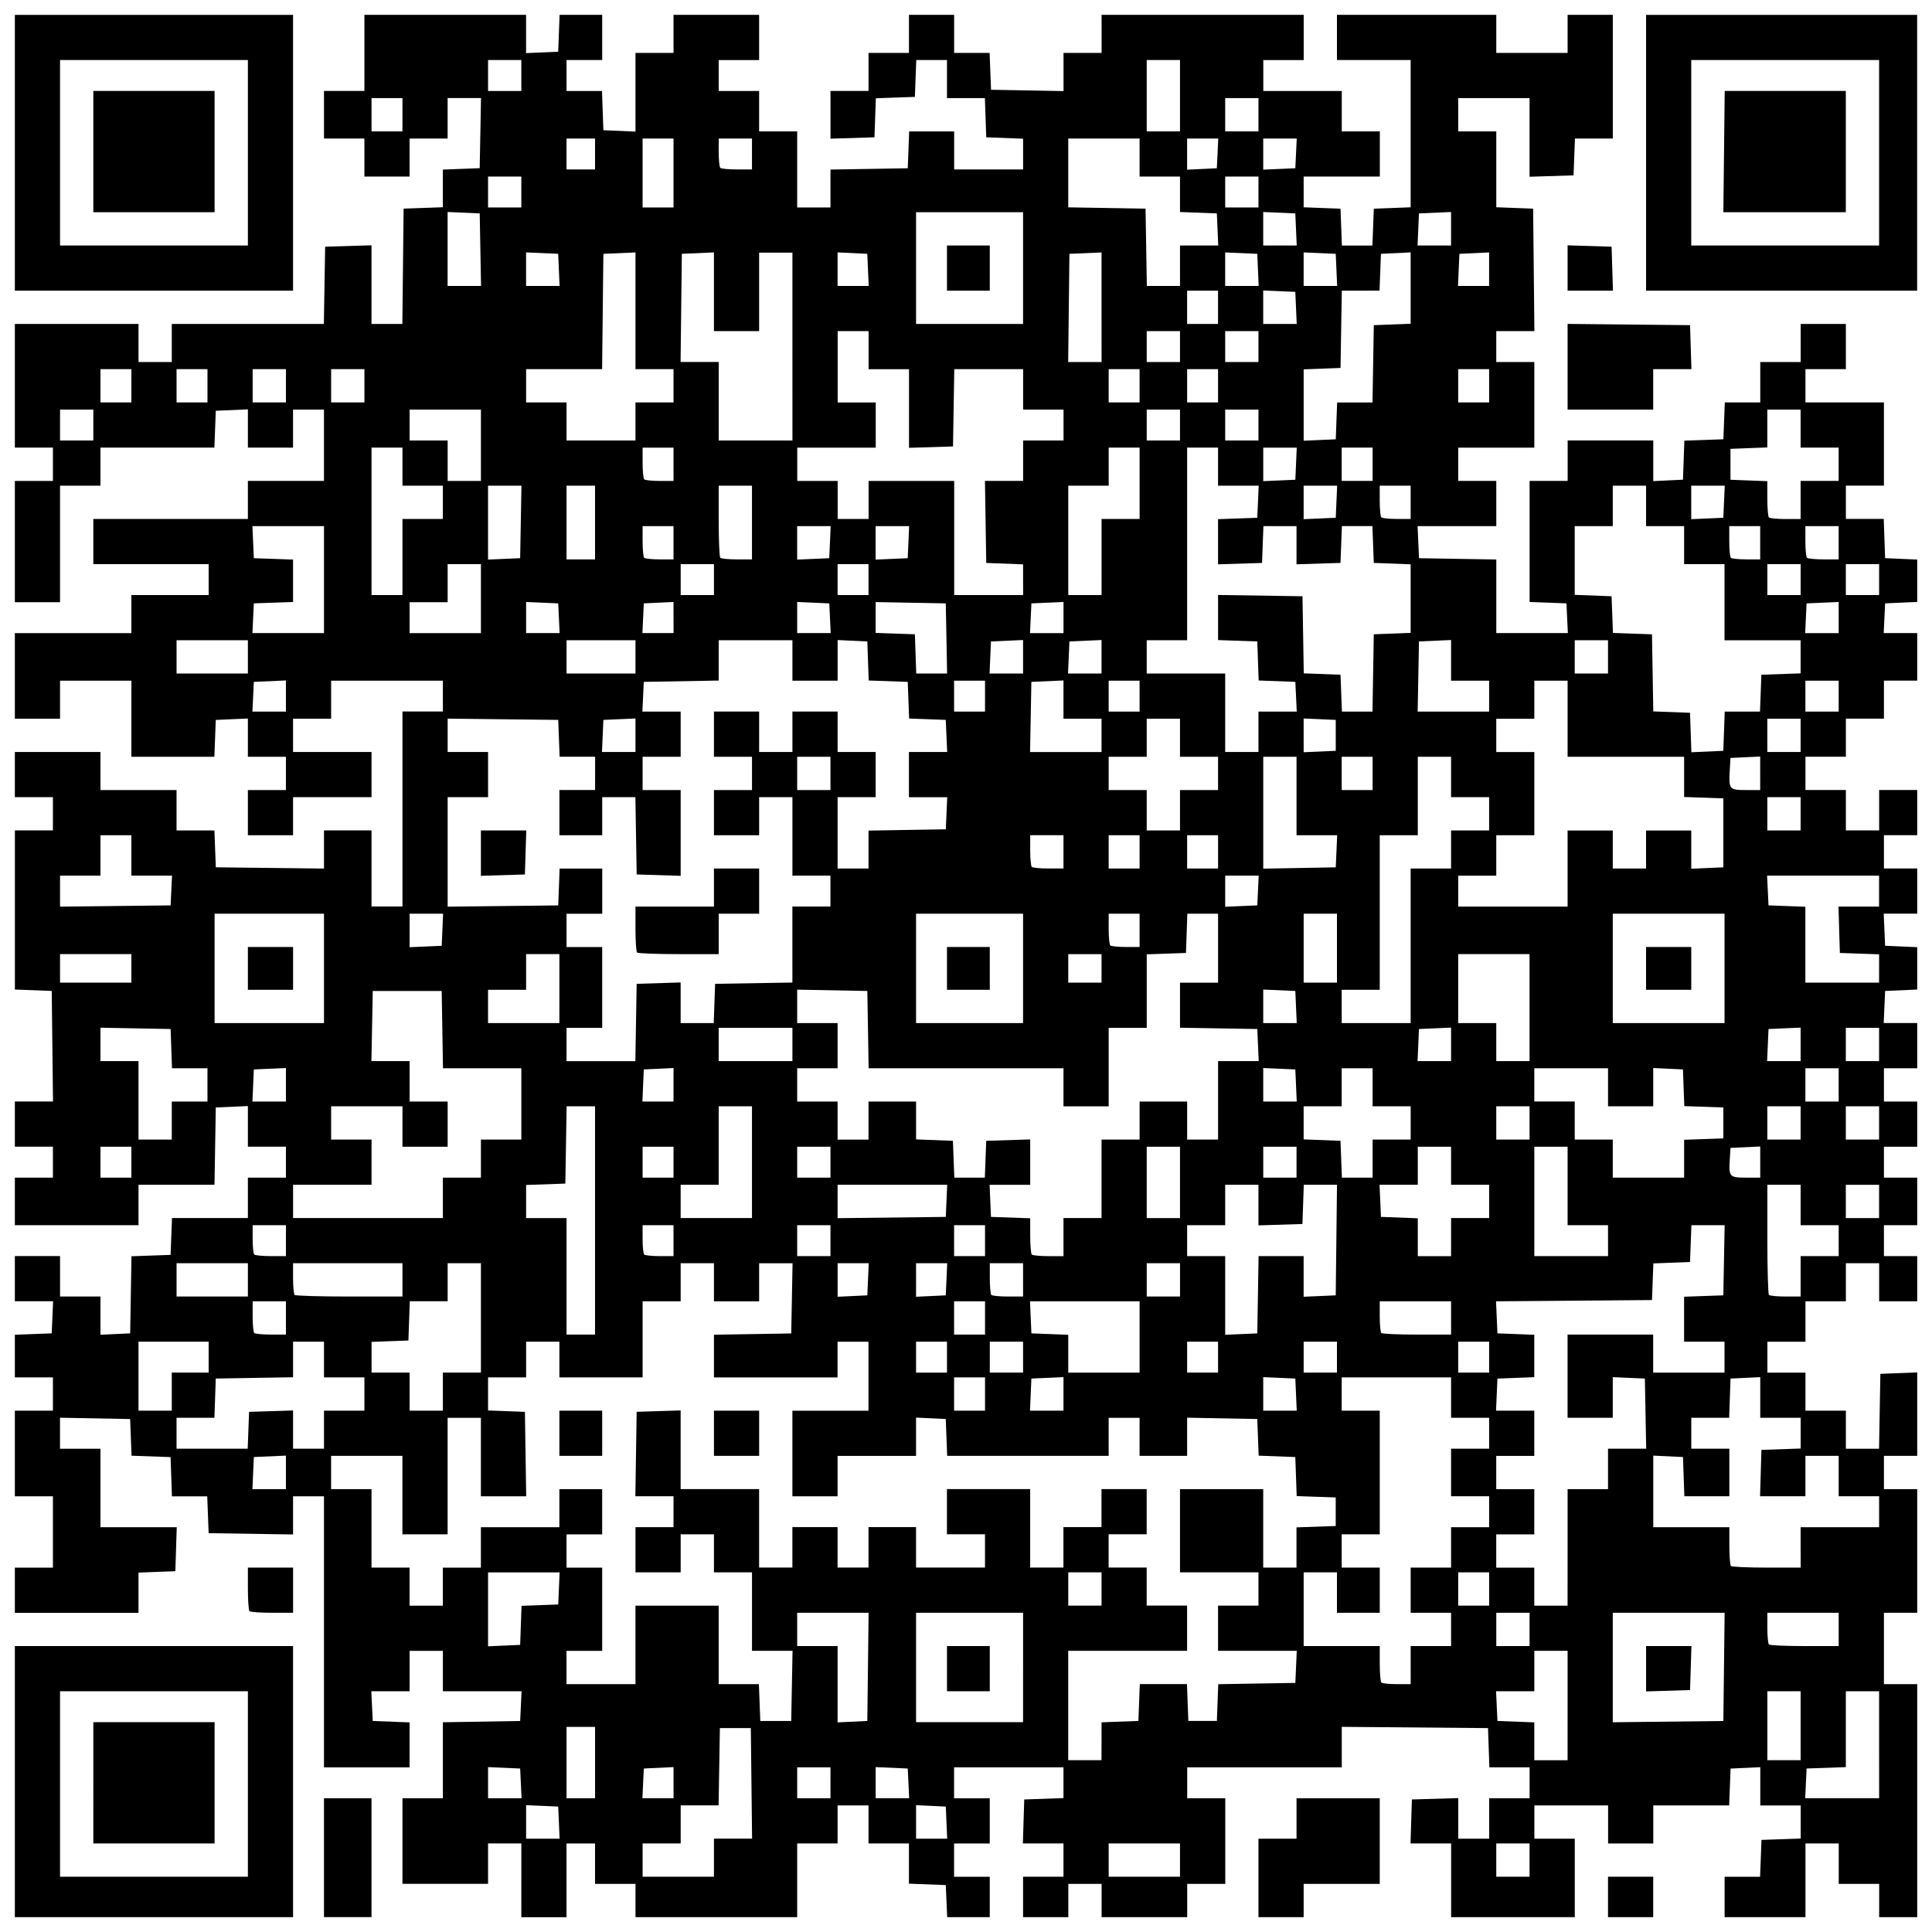 <?xml version="1.0" encoding="UTF-8" standalone="no"?>
<!-- Created with Inkscape (http://www.inkscape.org/) -->

<svg
   width="520"
   height="520"
   viewBox="0 0 137.583 137.583"
   version="1.1"
   id="svg5"
   inkscape:version="1.1 (c68e22c387, 2021-05-23)"
   sodipodi:docname="qris.svg"
   xmlns:inkscape="http://www.inkscape.org/namespaces/inkscape"
   xmlns:sodipodi="http://sodipodi.sourceforge.net/DTD/sodipodi-0.dtd"
   xmlns="http://www.w3.org/2000/svg"
   xmlns:svg="http://www.w3.org/2000/svg">
  <sodipodi:namedview
     id="namedview7"
     pagecolor="#505050"
     bordercolor="#eeeeee"
     borderopacity="1"
     inkscape:pageshadow="0"
     inkscape:pageopacity="0"
     inkscape:pagecheckerboard="0"
     inkscape:document-units="mm"
     showgrid="false"
     inkscape:zoom="0.62992818"
     inkscape:cx="-107.15507"
     inkscape:cy="260.34714"
     inkscape:window-width="1366"
     inkscape:window-height="715"
     inkscape:window-x="-8"
     inkscape:window-y="-8"
     inkscape:window-maximized="1"
     inkscape:current-layer="layer1"
     units="px"
     showguides="true"
     inkscape:guide-bbox="true"
     inkscape:snap-object-midpoints="true"
     inkscape:snap-others="true" />
  <defs
     id="defs2" />
  <g
     inkscape:label="Layer 1"
     inkscape:groupmode="layer"
     id="layer1">
    <path
       style="fill:#000000;stroke-width:0.169"
       d="m 1.058,126.873 v -9.652 H 10.964 20.87 v 9.652 9.652 H 10.964 1.058 Z m 16.595,0.169 v -6.604 H 10.964 4.276 v 6.604 6.604 H 10.964 17.653 Z m -11.007,-0.085 v -4.318 H 10.964 15.282 v 4.318 4.318 H 10.964 6.646 Z m 16.425,5.334 v -4.233 h 1.693 1.693 v 4.233 4.233 h -1.693 -1.693 z m 14.055,1.609 v -2.625 H 35.941 34.756 v 1.439 1.439 h -3.048 -3.048 v -3.048 -3.048 h 1.439 1.439 v -2.705 -2.705 l 2.752,-0.046 2.752,-0.046 0.05,-1.058 0.05,-1.058 h -2.802 -2.802 v -1.439 -1.439 h -1.185 -1.185 v 1.439 1.439 h -1.363 -1.363 l 0.05,1.058 0.05,1.058 1.312,0.05 1.312,0.05 v 1.602 1.602 h -3.048 -3.048 v -9.652 -9.652 h -1.101 -1.101 v 1.359 1.359 l -3.006,-0.046 -3.006,-0.046 -0.05,-1.312 -0.05,-1.312 h -1.256 -1.256 l -0.049,-1.397 -0.049,-1.397 -1.39,-0.049 -1.39,-0.049 -0.049,-1.306 -0.049,-1.306 -2.498,-0.047 -2.498,-0.047 v 1.105 1.105 H 5.715 7.154 v 2.794 2.794 h 2.716 2.716 l -0.049,1.566 -0.049,1.566 -1.312,0.05 -1.312,0.05 v 1.432 1.432 H 5.461 1.058 v -1.609 -1.609 h 1.355 1.355 v -2.54 -2.54 H 2.413 1.058 v -3.048 -3.048 H 2.413 3.768 V 99.272 98.086 H 2.413 1.058 v -1.517 -1.517 l 1.312,-0.05 1.312,-0.05 0.05,-1.143 0.05,-1.143 H 2.421 1.058 v -1.609 -1.609 h 1.609 1.609 v 1.439 1.439 h 1.439 1.439 v 1.363 1.363 l 1.058,-0.05 1.058,-0.05 0.046,-2.745 0.046,-2.745 1.393,-0.049 1.393,-0.049 0.05,-1.312 0.05,-1.312 h 2.702 2.702 v -1.439 -1.439 h 1.355 1.355 v -1.101 -1.101 h -1.355 -1.355 v -1.447 -1.447 l -1.143,0.05 -1.143,0.05 -0.046,2.752 -0.046,2.752 H 12.569 9.864 v 1.439 1.439 H 5.461 1.058 v -1.693 -1.693 h 1.355 1.355 v -1.101 -1.101 H 2.413 1.058 v -1.609 -1.609 h 1.358 1.358 l -0.045,-3.937 -0.045,-3.937 -1.312,-0.05 -1.312,-0.05 v -5.666 -5.666 H 2.413 3.768 V 57.954 56.769 H 2.413 1.058 v -1.609 -1.609 h 3.048 3.048 v 1.355 1.355 h 2.709 2.709 v 1.439 1.439 h 1.348 1.348 l 0.05,1.312 0.05,1.312 3.852,0.045 3.852,0.045 v -1.358 -1.358 h 1.693 1.693 v 2.709 2.709 h 1.101 1.101 v -6.943 -6.943 h 1.439 1.439 V 49.572 48.472 h -3.979 -3.979 v 1.355 1.355 h -1.355 -1.355 v 1.185 1.185 h 2.794 2.794 v 1.609 1.609 h -2.794 -2.794 v 1.355 1.355 h -1.609 -1.609 v -1.609 -1.609 h 1.355 1.355 v -1.185 -1.185 h -1.355 -1.355 v -1.362 -1.362 l -1.143,0.05 -1.143,0.05 -0.05,1.312 -0.05,1.312 H 12.312 9.356 V 51.181 48.472 H 6.816 4.276 v 1.355 1.355 H 2.667 1.058 V 48.133 45.085 H 5.207 9.356 V 43.731 42.376 h 2.752 2.752 V 41.275 40.175 H 10.753 6.646 v -1.609 -1.609 h 5.503 5.503 v -1.355 -1.355 h 2.709 2.709 v -2.54 -2.54 h -1.101 -1.101 v 1.355 1.355 H 19.262 17.653 V 30.515 29.152 l -1.143,0.05 -1.143,0.05 -0.05,1.312 -0.05,1.312 H 11.211 7.154 v 1.355 1.355 H 5.715 4.276 v 4.149 4.149 H 2.667 1.058 v -4.318 -4.318 H 2.413 3.768 V 33.063 31.877 H 2.413 1.058 v -4.403 -4.403 h 4.403 4.403 v 1.355 1.355 h 1.185 1.185 v -1.355 -1.355 h 5.414 5.414 l 0.046,-2.752 0.046,-2.752 1.651,-0.049 1.651,-0.049 v 2.8 2.8 h 1.098 1.098 l 0.045,-4.106 0.045,-4.106 1.397,-0.049 1.397,-0.049 v -1.341 -1.341 l 1.312,-0.05 1.312,-0.05 0.047,-2.498 0.047,-2.498 H 33.067 31.877 V 8.424 9.864 h -1.355 -1.355 v 1.355 1.355 H 27.559 25.95 V 11.218 9.864 H 24.511 23.072 V 8.17 6.477 h 1.439 1.439 V 3.768 1.058 h 5.757 5.757 v 1.362 1.362 l 1.143,-0.05 1.143,-0.05 0.05,-1.312 0.05,-1.312 h 1.517 1.517 V 2.667 4.276 H 41.614 40.344 v 1.101 1.101 h 1.263 1.263 l 0.049,1.397 0.049,1.397 1.143,0.05 1.143,0.05 V 6.569 3.768 h 1.355 1.355 V 2.413 1.058 h 3.048 3.048 v 1.609 1.609 h -1.439 -1.439 v 1.101 1.101 h 1.439 1.439 v 1.439 1.439 h 1.355 1.355 v 2.709 2.709 h 1.185 1.185 v -1.35 -1.35 l 2.752,-0.046 2.752,-0.046 0.05,-1.312 0.05,-1.312 h 1.602 1.602 v 1.355 1.355 h 2.455 2.455 V 10.972 9.878 l -1.312,-0.05 -1.312,-0.05 -0.049,-1.397 -0.049,-1.397 H 68.785 67.437 V 5.63 4.276 H 66.343 65.25 l -0.05,1.312 -0.049,1.312 -1.39,0.049 -1.39,0.049 -0.049,1.39 -0.049,1.39 -1.566,0.049 -1.566,0.049 V 8.177 6.477 h 1.355 1.355 V 5.122 3.768 h 1.439 1.439 V 2.413 1.058 h 1.609 1.609 V 2.413 3.768 h 1.263 1.263 l 0.05,1.312 0.05,1.312 2.582,0.047 2.582,0.047 V 5.127 3.768 h 1.355 1.355 V 2.413 1.058 h 7.197 7.197 v 1.609 1.609 h -1.439 -1.439 v 1.101 1.101 h 2.794 2.794 v 1.439 1.439 h 1.355 1.355 v 1.609 1.609 H 95.546 92.837 v 1.094 1.094 l 1.312,0.05 1.312,0.05 0.05,1.312 0.05,1.312 h 1.086 1.086 l 0.05,-1.312 0.049,-1.312 1.312,-0.05 1.312,-0.05 V 9.518 4.276 H 97.832 95.208 V 2.667 1.058 h 5.673 5.673 V 2.413 3.768 h 2.54 2.54 V 2.413 1.058 h 1.609 1.609 v 4.403 4.403 h -1.348 -1.348 l -0.05,1.312 -0.05,1.312 -1.566,0.049 -1.566,0.049 V 9.785 6.985 h -2.54 -2.54 v 1.185 1.185 h 1.355 1.355 v 2.702 2.702 l 1.312,0.05 1.312,0.05 0.045,4.36 0.045,4.36 h -1.358 -1.357 v 1.101 1.101 h 1.355 1.355 v 3.048 3.048 h -2.709 -2.709 v 1.185 1.185 h 1.355 1.355 v 1.609 1.609 h -2.802 -2.802 l 0.05,1.143 0.05,1.143 2.752,0.046 2.752,0.046 v 2.62 2.62 h 2.548 2.548 l -0.05,-1.058 -0.05,-1.058 -1.312,-0.05 -1.312,-0.05 v -4.311 -4.311 h 1.355 1.355 v -1.439 -1.439 h 3.048 3.048 v 1.447 1.447 l 1.058,-0.05 1.058,-0.05 0.049,-1.39 0.049,-1.39 1.39,-0.049 1.39,-0.049 0.05,-1.312 0.05,-1.312 h 1.263 1.263 v -1.439 -1.439 h 1.439 1.439 v -1.355 -1.355 h 1.609 1.609 v 1.609 1.609 h -1.439 -1.439 v 1.185 1.185 h 2.794 2.794 v 2.963 2.963 h -1.355 -1.355 v 1.185 1.185 h 1.348 1.348 l 0.049,1.397 0.049,1.397 1.143,0.05 1.143,0.05 v 1.509 1.509 l -1.143,0.05 -1.143,0.05 -0.05,1.058 -0.05,1.058 h 1.193 1.193 v 1.693 1.693 h -1.185 -1.185 v 1.355 1.355 h -1.355 -1.355 v 1.355 1.355 h -1.439 -1.439 v 1.185 1.185 h 1.439 1.439 v 1.439 1.439 h 1.185 1.185 v -1.439 -1.439 h 1.355 1.355 v 1.609 1.609 h -1.185 -1.185 v 1.185 1.185 h 1.185 1.185 v 1.609 1.609 h -1.193 -1.193 l 0.05,1.143 0.05,1.143 1.143,0.05 1.143,0.05 v 1.509 1.509 l -1.143,0.05 -1.143,0.05 -0.05,1.143 -0.05,1.143 h 1.193 1.193 v 1.609 1.609 h -1.185 -1.185 v 1.185 1.185 h 1.185 1.185 v 1.609 1.609 h -1.185 -1.185 v 1.101 1.101 h 1.185 1.185 v 1.693 1.693 h -1.185 -1.185 v 1.101 1.101 h 1.185 1.185 v 1.609 1.609 h -1.355 -1.355 v -1.355 -1.355 h -1.185 -1.185 v 1.355 1.355 h -1.439 -1.439 v 1.439 1.439 h -1.355 -1.355 v 1.101 1.101 h 1.355 1.355 v 1.355 1.355 h 1.439 1.439 v 1.355 1.355 h 1.181 1.181 l 0.047,-2.667 0.047,-2.667 1.312,-0.05 1.312,-0.05 v 2.97 2.97 h -1.185 -1.185 v 1.185 1.185 h 1.185 1.185 v 4.403 4.403 h -1.185 -1.185 v 2.54 2.54 h 1.185 1.185 v 8.297 8.297 h -1.355 -1.355 v -1.185 -1.185 h -1.439 -1.439 v -1.439 -1.439 h -1.185 -1.185 v 2.625 2.625 h -2.879 -2.879 v -1.439 -1.439 h 1.263 1.263 l 0.05,-1.312 0.049,-1.312 1.397,-0.049 1.397,-0.049 v -1.178 -1.178 h -1.439 -1.439 v -1.363 -1.363 l -1.058,0.05 -1.058,0.05 -0.05,1.312 -0.05,1.312 h -2.702 -2.702 v 1.355 1.355 h -1.609 -1.609 v -1.355 -1.355 h -2.625 -2.625 v 1.185 1.185 h 1.439 1.439 v 2.794 2.794 h -4.403 -4.403 v -2.625 -2.625 h -1.446 -1.446 l 0.049,-1.566 0.049,-1.566 1.651,-0.049 1.651,-0.049 v 1.445 1.445 h 1.101 1.101 v -1.439 -1.439 h 1.439 1.439 v -1.101 -1.101 h -1.432 -1.432 l -0.049,-1.397 -0.049,-1.397 -5.207,-0.045 -5.207,-0.045 v 1.442 1.442 h -5.503 -5.503 v 1.101 1.101 h 1.355 1.355 v 3.048 3.048 h -1.355 -1.355 v 1.185 1.185 h -3.048 -3.048 v -1.185 -1.185 h -1.186 -1.185 v 1.185 1.185 H 74.464 72.855 v -1.439 -1.439 h 1.439 1.439 v -1.185 -1.185 h -1.446 -1.446 l 0.049,-1.566 0.049,-1.566 1.397,-0.049 1.397,-0.049 v -1.094 -1.094 h -3.895 -3.895 v 1.101 1.101 h 1.27 1.27 v 1.609 1.609 h -1.27 -1.27 v 1.185 1.185 h 1.27 1.27 v 1.439 1.439 H 68.968 67.452 l -0.05,-1.143 -0.05,-1.143 -1.312,-0.05 -1.312,-0.05 v -1.432 -1.432 h -1.439 -1.439 v -1.355 -1.355 h -1.101 -1.101 v 1.355 1.355 h -1.439 -1.439 v 2.625 2.625 h -5.757 -5.757 v -1.185 -1.185 H 43.815 42.375 v -1.439 -1.439 H 41.359 40.343 v 2.625 2.625 h -1.609 -1.609 z m 13.716,-1.609 v -1.355 h 1.358 1.358 l -0.045,-3.937 -0.045,-3.937 H 52.366 51.265 l -0.046,2.752 -0.046,2.752 h -1.35 -1.35 v 1.355 1.355 h -1.355 -1.355 v 1.185 1.185 h 2.54 2.54 z M 84.031,132.461 v -1.185 h -2.54 -2.54 v 1.185 1.185 h 2.54 2.54 z m 24.892,0 v -1.185 h -1.185 -1.185 v 1.185 1.185 h 1.185 1.185 z m -69.122,-2.667 -0.05,-1.143 -1.143,-0.05 -1.143,-0.05 v 1.193 1.193 h 1.193 1.193 z m 27.601,0 -0.05,-1.143 -1.058,-0.05 -1.058,-0.05 v 1.193 1.193 h 1.108 1.108 z m -30.31,-2.794 -0.05,-1.058 -1.143,-0.05 -1.143,-0.05 v 1.108 1.108 h 1.193 1.193 z m 5.284,-1.482 v -2.54 h -1.016 -1.016 v 2.54 2.54 h 1.016 1.016 z m 5.588,1.431 v -1.109 l -1.058,0.05 -1.058,0.05 -0.05,1.058 -0.05,1.058 h 1.109 1.109 z m 11.176,0.008 v -1.101 h -1.185 -1.185 v 1.101 1.101 h 1.185 1.185 z m 5.554,0.042 -0.05,-1.058 -1.143,-0.05 -1.143,-0.05 v 1.108 1.108 h 1.193 1.193 z m 69.122,-2.752 v -3.81 h -1.185 -1.185 v 2.703 2.702 l -1.397,0.049 -1.397,0.049 -0.05,1.058 -0.05,1.058 h 2.633 2.633 z m -55.372,-0.247 v -1.348 l 1.312,-0.05 1.312,-0.05 0.05,-1.312 0.05,-1.312 h 1.679 1.679 l 0.05,1.312 0.049,1.312 h 1.016 1.016 l 0.049,-1.308 0.049,-1.308 2.745,-0.046 2.745,-0.046 0.05,-1.143 0.05,-1.143 H 89.543 86.741 v -1.609 -1.609 h 1.439 1.439 v -1.185 -1.185 H 86.825 84.031 v -2.963 -2.963 h 2.963 2.963 v 2.794 2.794 h 1.185 1.185 v -1.432 -1.432 l 1.397,-0.049 1.397,-0.049 v -1.016 -1.016 l -1.39,-0.049 -1.39,-0.049 -0.049,-1.39 -0.049,-1.39 -1.305,-0.049 -1.305,-0.049 -0.049,-1.305 -0.049,-1.305 -2.498,-0.047 -2.498,-0.047 v 1.359 1.359 h -1.693 -1.693 v -1.355 -1.355 h -1.101 -1.101 v 1.355 1.355 H 73.201 67.451 l -0.05,-1.312 -0.05,-1.312 -1.058,-0.05 -1.058,-0.05 v 1.363 1.363 h -2.794 -2.794 v 1.439 1.439 h -1.609 -1.609 v -3.048 -3.048 h 2.709 2.709 v -2.455 -2.455 h -1.101 -1.101 v 1.27 1.27 H 55.245 50.842 v -1.52 -1.52 l 2.752,-0.046 2.752,-0.046 0.047,-2.498 0.047,-2.498 H 55.249 54.06 v 1.355 1.355 H 52.451 50.842 V 91.313 89.958 H 49.657 48.472 v 1.355 1.355 h -1.355 -1.355 v 2.709 2.709 h -2.963 -2.963 v -1.27 -1.27 h -1.185 -1.185 v 1.27 1.27 H 36.11 34.756 v 1.178 1.178 l 1.312,0.05 1.312,0.05 0.046,3.006 0.046,3.006 h -1.613 -1.613 v -2.794 -2.794 h -1.185 -1.185 v 4.149 4.149 h -1.609 -1.609 v -2.794 -2.794 h -2.54 -2.54 v 1.185 1.185 h 1.439 1.439 v 2.794 2.794 h 1.355 1.355 v 1.355 1.355 h 1.185 1.185 v -1.354 -1.355 h 1.355 1.355 v -1.439 -1.439 h 2.794 2.794 v -1.355 -1.355 h 1.524 1.524 v 1.609 1.609 H 41.613 40.343 v 1.185 1.185 h 1.27 1.27 v 2.963 2.963 H 41.613 40.343 v 1.185 1.185 h 2.455 2.455 v -2.794 -2.794 h 2.963 2.963 v 2.794 2.794 h 1.432 1.432 l 0.05,1.312 0.05,1.312 h 1.101 1.101 l 0.047,-2.498 0.047,-2.498 H 54.995 53.552 v -2.794 -2.794 h -1.355 -1.355 v -1.355 -1.355 h -1.185 -1.185 v 1.355 1.355 h -1.609 -1.609 v -1.609 -1.609 h 1.355 1.355 v -1.101 -1.101 h -1.359 -1.359 l 0.046,-3.006 0.046,-3.006 1.566,-0.049 1.566,-0.049 v 2.8 2.8 h 2.794 2.794 v 2.794 2.794 h 1.185 1.185 v -1.439 -1.439 h 1.609 1.609 v 1.439 1.439 h 1.101 1.101 v -1.439 -1.439 h 1.693 1.693 v 1.439 1.439 h 2.455 2.455 v -1.185 -1.185 h -1.355 -1.355 v -1.609 -1.609 h 2.963 2.963 v 2.794 2.794 h 1.185 1.185 v -1.439 -1.439 h 1.355 1.355 v -1.355 -1.355 h 1.609 1.609 v 1.609 1.609 h -1.355 -1.355 v 1.185 1.185 h 1.355 1.355 v 1.355 1.355 h 1.439 1.439 v 1.609 1.609 h -4.233 -4.233 v 3.895 3.895 h 1.185 1.185 z M 39.836,102.066 v -1.609 h 1.524 1.524 v 1.609 1.609 h -1.524 -1.524 z m 11.007,0 v -1.609 h 1.609 1.609 v 1.609 1.609 h -1.609 -1.609 z m 60.79,19.389 v -3.895 h -1.185 -1.185 v 1.439 1.439 h -1.363 -1.363 l 0.05,1.058 0.05,1.058 1.312,0.05 1.312,0.05 v 1.348 1.348 h 1.185 1.185 z m 16.595,1.439 v -2.455 h -1.185 -1.185 v 2.455 2.455 h 1.185 1.185 z m -66.418,-4.191 0.045,-3.852 h -2.543 -2.543 v 1.185 1.185 h 1.439 1.439 v 2.717 2.717 l 1.058,-0.05 1.058,-0.05 z m 11.046,0.042 v -3.895 H 69.045 65.235 v 3.895 3.895 h 3.81 3.81 z m -5.419,0.085 v -1.609 h 1.524 1.524 v 1.609 1.609 H 68.961 67.437 Z m 55.333,-0.127 0.045,-3.852 h -3.983 -3.982 v 3.898 3.898 l 3.937,-0.045 3.937,-0.045 z m -5.549,0.133 v -1.615 h 1.615 1.615 l -0.049,1.566 -0.049,1.566 -1.566,0.049 -1.566,0.049 z m -16.764,-0.26 v -1.355 h 1.439 1.439 v -1.185 -1.185 h -1.439 -1.439 v -1.609 -1.609 h 1.439 1.439 v -1.439 -1.439 h 1.355 1.355 v -1.101 -1.101 h -1.355 -1.355 v -1.693 -1.693 h 1.355 1.355 v -1.101 -1.101 h -1.355 -1.355 V 99.526 98.086 H 99.441 95.546 v 1.185 1.185 h 1.355 1.355 v 4.403 4.403 H 96.901 95.546 v 1.185 1.185 h 1.355 1.355 v 1.609 1.609 h -1.524 -1.524 v -1.439 -1.439 h -1.185 -1.185 v 2.625 2.625 h 2.709 2.709 v 1.242 c 0,0.683 0.051,1.293 0.113,1.355 0.062,0.062 0.557,0.113 1.101,0.113 h 0.988 z m -63.366,-2.829 0.049,-1.39 1.306,-0.049 1.306,-0.049 0.05,-1.143 0.05,-1.143 H 37.303 34.756 v 2.632 2.632 l 1.143,-0.05 1.143,-0.05 z m 71.833,0.289 v -1.185 h -1.185 -1.185 v 1.185 1.185 h 1.185 1.185 z m 22.013,0 v -1.185 h -2.54 -2.54 v 1.072 c 0,0.59 0.051,1.123 0.113,1.185 0.062,0.062 1.205,0.113 2.54,0.113 h 2.427 z m -52.493,-2.879 v -1.185 h -1.185 -1.185 v 1.185 1.185 h 1.185 1.185 z m 27.601,0 v -1.185 h -1.101 -1.101 v 1.185 1.185 h 1.101 1.101 z m 5.588,-2.963 v -4.149 h 1.439 1.439 v -1.439 -1.439 h 1.359 1.359 l -0.047,-2.498 -0.047,-2.498 -1.143,-0.05 -1.143,-0.05 v 1.447 1.447 h -1.609 -1.609 v -2.963 -2.963 h 3.048 3.048 v 1.355 1.355 h 2.54 2.54 v -1.101 -1.101 h -1.439 -1.439 v -1.602 -1.602 l 1.397,-0.049 1.397,-0.049 0.047,-2.498 0.047,-2.498 h -1.183 -1.183 l -0.05,1.312 -0.05,1.312 -1.305,0.049 -1.305,0.049 -0.049,1.305 -0.049,1.305 -5.553,0.045 -5.553,0.045 0.05,1.141 0.05,1.141 1.312,0.05 1.312,0.05 v 1.51 1.51 l -1.312,0.05 -1.312,0.05 -0.05,1.143 -0.05,1.143 h 1.362 1.362 v 1.609 1.609 h -1.355 -1.355 v 1.185 1.185 h 1.355 1.355 v 1.609 1.609 h -1.355 -1.355 v 1.185 1.185 h 1.355 1.355 v 1.355 1.355 h 1.185 1.185 z m 16.595,0 v -1.439 h 2.794 2.794 v -1.101 -1.101 h -1.439 -1.439 v -1.439 -1.439 h -1.185 -1.185 v 1.439 1.439 h -1.615 -1.615 l 0.049,-1.651 0.049,-1.651 1.397,-0.049 1.397,-0.049 v -1.094 -1.094 h -1.439 -1.439 v -1.447 -1.447 l -1.058,0.05 -1.058,0.05 -0.049,1.397 -0.049,1.397 h -1.348 -1.348 v 1.101 1.101 h 1.355 1.355 v 1.693 1.693 h -1.602 -1.602 l -0.049,-1.397 -0.049,-1.397 -1.058,-0.05 -1.058,-0.05 v 2.548 2.548 h 2.709 2.709 v 1.326 c 0,0.73 0.051,1.377 0.113,1.439 0.062,0.062 1.205,0.113 2.54,0.113 h 2.427 z M 20.362,104.852 v -1.193 l -1.143,0.05 -1.143,0.05 -0.05,1.143 -0.05,1.143 h 1.193 1.193 z m -2.674,-2.998 0.05,-1.312 1.566,-0.049 1.566,-0.049 v 1.361 1.361 h 1.101 1.101 v -1.355 -1.355 h 1.439 1.439 v -1.185 -1.185 h -1.439 -1.439 v -1.27 -1.27 h -1.101 -1.101 v 1.266 1.266 l -2.752,0.046 -2.752,0.046 -0.049,1.397 -0.049,1.397 h -1.348 -1.348 v 1.101 1.101 h 2.533 2.533 z m -5.454,-2.752 v -1.355 h 1.312 1.312 V 96.647 95.546 H 12.361 9.864 v 2.455 2.455 h 1.185 1.185 z m 19.304,0 v -1.355 h 1.355 1.355 v -3.895 -3.895 h -1.185 -1.185 v 1.355 1.355 h -1.348 -1.348 l -0.049,1.397 -0.049,1.397 -1.312,0.049 -1.312,0.05 v 1.094 1.094 h 1.355 1.355 v 1.355 1.355 h 1.185 1.185 z m 38.608,0.169 v -1.185 h -1.101 -1.101 v 1.185 1.185 h 1.101 1.101 z m 5.588,-0.008 v -1.193 l -1.143,0.05 -1.143,0.05 -0.05,1.143 -0.05,1.143 h 1.193 1.193 z m 16.56,0.05 -0.05,-1.143 -1.143,-0.05 -1.143,-0.05 v 1.193 1.193 h 1.193 1.193 z m -24.857,-2.667 V 95.546 H 66.336 65.235 v 1.101 1.101 h 1.101 1.101 z m 5.419,0 v -1.101 h -1.185 -1.185 v 1.101 1.101 h 1.185 1.185 z m 8.297,-1.439 v -2.54 h -3.902 -3.902 l 0.05,1.143 0.05,1.143 1.312,0.05 1.312,0.05 v 1.348 1.348 h 2.54 2.54 z m 5.588,1.439 v -1.101 h -1.101 -1.101 v 1.101 1.101 h 1.101 1.101 z m 8.467,0 v -1.101 h -1.185 -1.185 v 1.101 1.101 h 1.185 1.185 z m 10.837,0 v -1.101 h -1.101 -1.101 v 1.101 1.101 h 1.101 1.101 z M 20.362,93.853 v -1.185 h -1.185 -1.185 v 1.072 c 0,0.59 0.051,1.123 0.113,1.185 0.062,0.062 0.595,0.113 1.185,0.113 h 1.072 z m 22.013,-6.942 v -8.128 h -1.012 -1.012 l -0.046,2.752 -0.046,2.752 -1.397,0.049 -1.397,0.049 v 1.178 1.178 h 1.439 1.439 v 4.149 4.149 h 1.016 1.016 z m 27.771,6.943 v -1.185 h -1.101 -1.101 v 1.185 1.185 h 1.101 1.101 z m 19.435,-1.651 0.046,-2.752 h 1.604 1.604 v 1.447 1.447 l 1.143,-0.05 1.143,-0.05 0.045,-3.937 0.045,-3.937 h -1.182 -1.182 l -0.049,1.397 -0.049,1.397 -1.566,0.049 -1.566,0.049 V 85.816 84.37 H 88.434 87.249 v 1.439 1.439 h -1.355 -1.355 v 1.101 1.101 h 1.355 1.355 v 2.802 2.802 l 1.143,-0.05 1.143,-0.05 z m 13.754,1.651 v -1.185 h -2.54 -2.54 v 1.072 c 0,0.59 0.051,1.123 0.113,1.185 0.062,0.062 1.205,0.113 2.54,0.113 h 2.427 z M 17.653,91.144 v -1.185 h -2.54 -2.54 v 1.185 1.185 h 2.54 2.54 z m 11.007,0 v -1.185 h -3.895 -3.895 v 1.072 c 0,0.59 0.051,1.123 0.113,1.185 0.062,0.062 1.815,0.113 3.895,0.113 h 3.782 z m 33.155,-0.042 0.05,-1.143 h -1.108 -1.108 v 1.193 1.193 l 1.058,-0.05 1.058,-0.05 z m 5.588,0 0.05,-1.143 H 66.344 65.235 v 1.193 1.193 l 1.058,-0.05 1.058,-0.05 z m 5.453,0.042 v -1.185 h -1.185 -1.185 v 1.072 c 0,0.59 0.051,1.123 0.113,1.185 0.062,0.062 0.595,0.113 1.185,0.113 h 1.072 z m 11.176,0 v -1.185 h -1.185 -1.185 v 1.185 1.185 h 1.185 1.185 z m 44.196,-0.254 v -1.439 h 1.355 1.355 v -1.101 -1.101 h -1.355 -1.355 v -1.439 -1.439 h -1.185 -1.185 v 3.866 c 0,2.127 0.051,3.917 0.113,3.979 0.062,0.062 0.595,0.113 1.185,0.113 h 1.072 z M 20.362,88.35 v -1.101 h -1.185 -1.185 v 0.988 c 0,0.543 0.051,1.039 0.113,1.101 0.062,0.062 0.595,0.113 1.185,0.113 h 1.072 z m 27.601,0 v -1.101 h -1.101 -1.101 v 0.988 c 0,0.543 0.051,1.039 0.113,1.101 0.062,0.062 0.557,0.113 1.101,0.113 h 0.988 z m 11.176,0 v -1.101 h -1.185 -1.185 v 1.101 1.101 h 1.185 1.185 z m 11.007,0 v -1.101 h -1.101 -1.101 v 1.101 1.101 h 1.101 1.101 z m 5.588,-0.254 v -1.355 h 1.355 1.355 v -2.794 -2.794 h 1.355 1.355 v -1.355 -1.355 h 1.693 1.693 v 1.355 1.355 h 1.101 1.101 v -2.794 -2.794 h 1.447 1.447 l -0.05,-1.143 -0.05,-1.143 -2.752,-0.046 -2.752,-0.046 v -1.604 -1.604 h 1.355 1.355 v -2.455 -2.455 h -1.094 -1.094 l -0.049,1.397 -0.049,1.397 -1.397,0.049 -1.397,0.049 v 2.618 2.618 h -1.355 -1.355 v 2.794 2.794 h -1.609 -1.609 v -1.355 -1.355 h -6.938 -6.938 l -0.046,-2.752 -0.046,-2.752 -2.498,-0.047 -2.498,-0.047 v 1.19 1.19 h 1.439 1.439 v 1.609 1.609 h -1.439 -1.439 v 1.185 1.185 h 1.439 1.439 v 1.355 1.355 h 1.101 1.101 V 79.798 78.444 h 1.693 1.693 v 1.348 1.348 l 1.312,0.05 1.312,0.05 0.05,1.312 0.05,1.312 h 1.086 1.086 l 0.05,-1.312 0.05,-1.312 1.566,-0.049 1.566,-0.049 v 1.615 1.615 h -1.447 -1.447 l 0.05,1.143 0.05,1.143 1.397,0.049 1.397,0.049 v 1.235 c 0,0.679 0.051,1.286 0.113,1.348 0.062,0.062 0.595,0.113 1.185,0.113 h 1.072 z m 27.601,0 v -1.355 h 1.355 1.355 v -1.185 -1.185 h -1.355 -1.355 V 83.016 81.661 h -1.185 -1.185 v 1.355 1.355 h -1.362 -1.362 l 0.05,1.143 0.05,1.143 1.312,0.05 1.312,0.05 v 1.348 1.348 h 1.185 1.185 z m 11.176,0.254 v -1.101 h -1.439 -1.439 v -2.794 -2.794 h -1.185 -1.185 v 3.895 3.895 h 2.625 2.625 z m -82.973,-3.048 v -1.439 h 1.355 1.355 v -1.355 -1.355 h 1.439 1.439 v -2.54 -2.54 h -2.79 -2.79 l -0.046,-2.752 -0.046,-2.752 h -2.455 -2.455 l -0.047,2.498 -0.047,2.498 h 1.359 1.359 v 1.439 1.439 h 1.355 1.355 v 1.609 1.609 h -1.609 -1.609 v -1.439 -1.439 h -2.54 -2.54 v 1.185 1.185 h 1.439 1.439 v 1.609 1.609 h -2.794 -2.794 v 1.185 1.185 h 5.334 5.334 z M 53.551,82.762 v -3.979 h -1.185 -1.185 v 2.794 2.794 h -1.355 -1.355 v 1.185 1.185 h 2.54 2.54 z m 13.851,2.752 0.05,-1.143 h -3.902 -3.902 v 1.189 1.189 l 3.852,-0.045 3.852,-0.045 z m 16.629,-1.312 v -2.54 h -1.185 -1.185 v 2.54 2.54 h 1.185 1.185 z m 49.784,1.355 v -1.185 h -1.185 -1.185 v 1.185 1.185 h 1.185 1.185 z M 9.356,82.762 V 81.661 H 8.255 7.154 v 1.101 1.101 H 8.255 9.356 Z m 38.608,0 v -1.101 h -1.101 -1.101 v 1.101 1.101 h 1.101 1.101 z m 11.176,0 v -1.101 h -1.185 -1.185 v 1.101 1.101 h 1.185 1.185 z m 33.189,0 v -1.101 h -1.185 -1.185 v 1.101 1.101 h 1.185 1.185 z m 5.419,-0.254 v -1.355 h 1.355 1.355 V 79.968 78.782 H 99.102 97.747 V 77.428 76.073 H 96.647 95.546 v 1.355 1.355 h -1.355 -1.355 v 1.178 1.178 l 1.312,0.05 1.312,0.05 0.05,1.312 0.05,1.312 h 1.094 1.094 z m 22.183,0.007 v -1.348 l 1.397,-0.049 1.397,-0.049 v -1.101 -1.101 l -1.39,-0.049 -1.39,-0.049 -0.049,-1.306 -0.049,-1.306 -1.058,-0.05 -1.058,-0.05 v 1.363 1.363 h -1.609 -1.609 v -1.355 -1.355 h -2.625 -2.625 v 1.185 1.185 h 1.439 1.439 v 1.355 1.355 h 1.355 1.355 v 1.355 1.355 h 2.54 2.54 v -1.348 z m 5.419,0.239 v -1.109 l -1.058,0.05 -1.058,0.05 -0.052,0.825 c -0.078,1.226 -0.02,1.292 1.148,1.292 h 1.021 V 82.754 Z M 12.234,79.799 v -1.355 h 1.27 1.27 V 77.259 76.073 h -1.263 -1.263 l -0.049,-1.397 -0.049,-1.397 -2.498,-0.047 -2.498,-0.047 v 1.19 1.19 h 1.355 1.355 v 2.794 2.794 h 1.185 1.185 z m 96.689,0.169 v -1.185 h -1.185 -1.185 v 1.185 1.185 h 1.185 1.185 z m 19.304,0 v -1.185 h -1.185 -1.185 v 1.185 1.185 h 1.185 1.185 z m 5.588,0 v -1.185 h -1.185 -1.185 v 1.185 1.185 h 1.185 1.185 z M 20.362,77.251 v -1.193 l -1.143,0.05 -1.143,0.05 -0.05,1.143 -0.05,1.143 h 1.193 1.193 z m 27.601,-3.4e-4 v -1.193 l -1.058,0.05 -1.058,0.05 -0.05,1.143 -0.05,1.143 h 1.108 1.108 z m 44.331,0.05 -0.05,-1.143 -1.143,-0.05 -1.143,-0.05 v 1.193 1.193 h 1.193 1.193 z m 38.642,-0.042 v -1.185 h -1.185 -1.185 v 1.185 1.185 h 1.185 1.185 z m -85.644,-4.445 0.046,-2.752 1.566,-0.049 1.566,-0.049 v 1.446 1.446 h 1.178 1.178 l 0.049,-1.397 0.049,-1.397 2.752,-0.046 2.752,-0.046 V 67.264 64.559 h 1.355 1.355 V 63.458 62.357 H 57.785 56.43 V 59.563 56.769 h -1.185 -1.185 v 1.355 1.355 h -1.609 -1.609 v -1.609 -1.609 h 1.355 1.355 v -1.185 -1.185 h -1.355 -1.355 v -1.609 -1.609 h 1.609 1.609 v 1.439 1.439 h 1.185 1.185 v -1.439 -1.439 h 1.609 1.609 v 1.439 1.439 h 1.355 1.355 v 1.609 1.609 h -1.355 -1.355 v 2.54 2.54 h 1.101 1.101 v -1.35 -1.35 l 2.752,-0.046 2.752,-0.046 0.05,-1.143 0.05,-1.143 H 66.09 64.727 V 55.161 53.552 h 1.362 1.362 l -0.05,-1.143 -0.05,-1.143 -1.305,-0.049 -1.305,-0.049 -0.049,-1.305 -0.049,-1.305 -1.39,-0.049 -1.39,-0.049 -0.049,-1.39 -0.049,-1.39 -1.058,-0.05 -1.058,-0.05 v 1.447 1.447 h -1.609 -1.609 v -1.44 -1.439 h -2.625 -2.625 v 1.435 1.435 l -2.667,0.047 -2.667,0.047 -0.05,1.058 -0.05,1.058 h 1.363 1.363 v 1.609 1.609 h -1.355 -1.355 v 1.185 1.185 h 1.355 1.355 v 3.054 3.054 l -1.566,-0.049 -1.566,-0.049 -0.046,-2.752 -0.046,-2.752 h -1.181 -1.181 v 1.355 1.355 h -1.524 -1.524 v -1.609 -1.609 h 1.27 1.27 V 55.076 53.89 h -1.263 -1.263 l -0.05,-1.312 -0.05,-1.312 -3.937,-0.045 -3.937,-0.045 v 1.188 1.188 h 1.439 1.439 v 1.609 1.609 h -1.439 -1.439 v 3.898 3.898 l 3.937,-0.045 3.937,-0.045 0.05,-1.312 0.05,-1.312 h 1.517 1.517 v 1.609 1.609 H 41.614 40.344 v 1.185 1.185 h 1.27 1.27 v 2.879 2.879 H 41.614 40.344 v 1.185 1.185 h 2.451 2.451 z m 0.075,-4.981 c -0.062,-0.062 -0.113,-0.824 -0.113,-1.693 v -1.58 h 2.794 2.794 v -1.355 -1.355 h 1.609 1.609 v 1.609 1.609 h -1.439 -1.439 v 1.439 1.439 h -2.85 c -1.568,0 -2.901,-0.051 -2.963,-0.113 z M 34.247,60.755 v -1.615 h 1.615 1.615 l -0.049,1.566 -0.049,1.566 -1.566,0.049 -1.566,0.049 z m 22.183,13.625 v -1.185 h -2.625 -2.625 v 1.185 1.185 h 2.625 2.625 z m 46.905,-0.008 v -1.193 l -1.143,0.05 -1.143,0.05 -0.05,1.143 -0.05,1.143 h 1.193 1.193 z m 5.588,-2.617 v -3.81 h -2.54 -2.54 v 2.455 2.455 h 1.355 1.355 v 1.355 1.355 h 1.185 1.185 z m 19.304,2.617 v -1.193 l -1.143,0.05 -1.143,0.05 -0.05,1.143 -0.05,1.143 h 1.193 1.193 z m 5.588,0.008 v -1.185 h -1.185 -1.185 v 1.185 1.185 h 1.185 1.185 z M 23.072,68.961 v -3.895 h -3.895 -3.895 v 3.895 3.895 h 3.895 3.895 z m -5.419,0 v -1.524 h 1.609 1.609 v 1.524 1.524 h -1.609 -1.609 z m 22.183,1.439 v -2.455 h -1.185 -1.185 v 1.27 1.27 H 36.11 34.755 v 1.185 1.185 h 2.54 2.54 z m 33.02,-1.439 V 65.067 H 69.045 65.235 v 3.895 3.895 h 3.81 3.81 z m -5.419,0 v -1.524 h 1.524 1.524 v 1.524 1.524 H 68.961 67.437 Z m 24.857,2.752 -0.05,-1.143 -1.143,-0.05 -1.143,-0.05 v 1.193 1.193 h 1.193 1.193 z m 8.163,-4.36 v -5.503 h 1.439 1.439 v -1.355 -1.355 h 1.355 1.355 v -1.185 -1.185 h -1.355 -1.355 v -1.439 -1.439 h -1.185 -1.185 v 2.794 2.794 h -1.355 -1.355 v 5.503 5.503 H 96.901 95.546 v 1.185 1.185 h 2.455 2.455 z m 22.352,1.609 v -3.895 h -3.979 -3.979 v 3.895 3.895 h 3.979 3.979 z m -5.588,0 v -1.524 h 1.609 1.609 v 1.524 1.524 h -1.609 -1.609 z m -107.865,0 V 67.945 H 6.816 4.276 v 1.016 1.016 H 6.816 9.356 Z m 69.088,0 v -1.016 h -1.185 -1.185 v 1.016 1.016 h 1.185 1.185 z m 16.764,-1.439 v -2.455 h -1.185 -1.185 v 2.455 2.455 h 1.185 1.185 z m 38.608,1.446 v -1.009 l -1.397,-0.049 -1.397,-0.049 -0.049,-1.651 -0.049,-1.651 h 1.445 1.445 v -1.101 -1.101 h -3.987 -3.987 l 0.05,1.058 0.05,1.058 1.312,0.049 1.312,0.05 v 2.702 2.702 h 2.625 2.625 z m -102.311,-2.759 0.05,-1.143 h -1.193 -1.193 v 1.193 1.193 l 1.143,-0.05 1.143,-0.05 z m 49.649,0.042 v -1.185 h -1.101 -1.101 v 1.072 c 0,0.59 0.051,1.123 0.113,1.185 0.062,0.062 0.557,0.113 1.101,0.113 h 0.988 z m -68.953,-2.836 0.05,-1.058 H 10.803 9.356 V 60.918 59.479 H 8.255 7.154 v 1.439 1.439 H 5.715 4.276 v 1.104 1.104 l 3.937,-0.045 3.937,-0.045 z m 77.385,0 0.05,-1.058 h -1.193 -1.193 v 1.108 1.108 l 1.143,-0.05 1.143,-0.05 z m 22.047,-1.566 v -2.709 h 1.609 1.609 v 1.355 1.355 h 1.185 1.185 v -1.355 -1.355 h 1.609 1.609 v 1.362 1.362 l 1.143,-0.05 1.143,-0.05 v -2.455 -2.455 l -1.397,-0.049 -1.397,-0.049 v -1.432 -1.432 h -4.149 -4.149 v -2.709 -2.709 h -1.185 -1.185 v 1.355 1.355 h -1.355 -1.355 v 1.185 1.185 h 1.355 1.355 v 2.963 2.963 h -1.355 -1.355 v 1.439 1.439 h -1.355 -1.355 v 1.101 1.101 h 3.895 3.895 z M 75.734,60.664 V 59.478 H 74.549 73.363 v 1.072 c 0,0.59 0.051,1.123 0.113,1.185 0.062,0.062 0.595,0.113 1.185,0.113 h 1.072 z m 5.419,0 v -1.185 h -1.101 -1.101 v 1.185 1.185 h 1.101 1.101 z m 5.588,0 v -1.185 h -1.101 -1.101 v 1.185 1.185 h 1.101 1.101 z m 8.432,-0.042 0.05,-1.143 h -1.447 -1.447 v -2.794 -2.794 h -1.185 -1.185 v 3.984 3.984 l 2.582,-0.047 2.582,-0.047 z M 84.031,57.701 v -1.439 h 1.355 1.355 V 55.076 53.891 H 85.386 84.031 v -1.355 -1.355 h -1.185 -1.185 v 1.355 1.355 h -1.355 -1.355 v 1.185 1.185 h 1.355 1.355 v 1.439 1.439 h 1.185 1.185 z m 44.196,0.254 v -1.185 h -1.185 -1.185 v 1.185 1.185 h 1.185 1.185 z M 59.139,55.076 v -1.185 h -1.185 -1.185 v 1.185 1.185 h 1.185 1.185 z m 38.608,0 v -1.185 H 96.647 95.546 v 1.185 1.185 h 1.101 1.101 z m 27.601,-0.008 v -1.193 l -1.058,0.05 -1.058,0.05 -0.052,0.911 c -0.075,1.321 -0.03,1.375 1.147,1.375 h 1.021 z M 45.254,52.359 v -1.193 l -1.143,0.05 -1.143,0.05 -0.05,1.143 -0.05,1.143 h 1.193 1.193 z m 33.189,0.008 v -1.185 h -1.355 -1.355 v -1.362 -1.362 l -1.143,0.05 -1.143,0.05 -0.047,2.498 -0.047,2.498 h 2.545 2.545 z m 11.176,-0.254 v -1.439 h 1.363 1.363 l -0.05,-1.058 -0.05,-1.058 -1.306,-0.049 -1.306,-0.049 -0.049,-1.39 -0.049,-1.39 -1.397,-0.049 -1.397,-0.049 v -1.606 -1.606 l 3.006,0.046 3.006,0.046 0.046,2.745 0.046,2.745 1.308,0.049 1.308,0.049 0.05,1.312 0.05,1.312 h 1.089 1.089 l 0.046,-2.752 0.046,-2.752 1.312,-0.05 1.312,-0.05 v -2.441 -2.441 l -1.312,-0.05 -1.312,-0.05 -0.049,-1.312 -0.05,-1.312 h -1.086 -1.086 l -0.05,1.312 -0.05,1.312 -1.566,0.049 -1.566,0.049 V 38.826 37.465 h -1.178 -1.178 l -0.05,1.312 -0.049,1.312 -1.566,0.049 -1.566,0.049 v -1.608 -1.608 l 1.397,-0.049 1.397,-0.049 0.05,-1.143 0.05,-1.143 H 88.188 86.741 V 33.232 31.877 h -1.101 -1.101 v 6.858 6.858 h -1.439 -1.439 v 1.185 1.185 h 2.794 2.794 v 2.794 2.794 h 1.185 1.185 z m 5.503,0.254 v -1.101 l -1.143,-0.05 -1.143,-0.05 v 1.201 1.201 l 1.143,-0.05 1.143,-0.05 z m 27.65,-0.296 0.049,-1.397 h 1.256 1.256 l 0.05,-1.312 0.049,-1.312 1.397,-0.049 1.397,-0.049 v -1.178 -1.178 h -2.709 -2.709 V 42.884 40.175 h -1.439 -1.439 v -1.355 -1.355 h -1.355 -1.355 v -1.439 -1.439 h -1.185 -1.185 v 1.439 1.439 h -1.355 -1.355 v 2.448 2.448 l 1.312,0.05 1.312,0.05 0.049,1.306 0.049,1.306 1.39,0.049 1.39,0.049 0.046,2.745 0.046,2.745 1.308,0.049 1.308,0.049 0.049,1.405 0.049,1.405 1.136,-0.05 1.136,-0.05 z m 5.454,0.296 v -1.185 h -1.185 -1.185 v 1.185 1.185 h 1.185 1.185 z M 20.362,49.565 v -1.108 l -1.143,0.05 -1.143,0.05 -0.05,1.058 -0.05,1.058 h 1.193 1.193 z m 49.784,0.008 v -1.101 h -1.101 -1.101 v 1.101 1.101 h 1.101 1.101 z m 11.007,0 v -1.101 h -1.101 -1.101 v 1.101 1.101 h 1.101 1.101 z m 24.892,0 v -1.101 h -1.355 -1.355 v -1.447 -1.447 l -1.143,0.05 -1.143,0.05 -0.047,2.498 -0.047,2.498 h 2.545 2.545 z m 24.892,0 v -1.101 h -1.185 -1.185 v 1.101 1.101 h 1.185 1.185 z M 17.653,46.778 v -1.185 h -2.54 -2.54 v 1.185 1.185 h 2.54 2.54 z m 27.601,0 v -1.185 h -2.455 -2.455 v 1.185 1.185 h 2.455 2.455 z M 67.399,45.466 67.352,42.968 64.854,42.922 62.357,42.875 v 1.098 1.098 l 1.397,0.049 1.397,0.049 0.049,1.397 0.049,1.397 h 1.098 1.098 z m 5.456,1.305 v -1.193 l -1.143,0.05 -1.143,0.05 -0.05,1.143 -0.05,1.143 h 1.193 1.193 z m 5.588,0 v -1.193 l -1.143,0.05 -1.143,0.05 -0.05,1.143 -0.05,1.143 h 1.193 1.193 z m 36.068,0.008 v -1.185 h -1.185 -1.185 v 1.185 1.185 h 1.185 1.185 z M 23.072,41.275 V 37.465 H 20.524 17.976 l 0.05,1.143 0.05,1.143 1.397,0.049 1.397,0.049 v 1.51 1.51 l -1.397,0.049 -1.397,0.049 -0.05,1.058 -0.05,1.058 h 2.548 2.548 z m 11.176,1.355 v -2.455 h -1.185 -1.185 v 1.355 1.355 h -1.355 -1.355 v 1.101 1.101 h 2.54 2.54 z m 5.554,1.397 -0.05,-1.058 -1.143,-0.05 -1.143,-0.05 v 1.108 1.108 h 1.193 1.193 z m 8.162,-0.05 v -1.109 l -1.058,0.05 -1.058,0.05 -0.05,1.058 -0.05,1.058 h 1.109 1.109 z m 11.142,0.05 -0.05,-1.058 -1.143,-0.05 -1.143,-0.05 v 1.108 1.108 h 1.193 1.193 z m 16.629,-0.05 v -1.108 l -1.143,0.05 -1.143,0.05 -0.05,1.058 -0.05,1.058 h 1.193 1.193 z m 55.202,0 v -1.108 l -1.143,0.05 -1.143,0.05 -0.05,1.058 -0.05,1.058 h 1.193 1.193 z M 28.66,39.667 V 36.957 h 1.439 1.439 V 35.772 34.587 H 30.099 28.66 V 33.232 31.877 H 27.559 26.458 v 5.249 5.249 h 1.101 1.101 z m 22.183,1.609 v -1.101 h -1.185 -1.185 v 1.101 1.101 h 1.185 1.185 z m 11.007,0 v -1.101 h -1.101 -1.101 v 1.101 1.101 h 1.101 1.101 z m 11.007,0.007 v -1.094 l -1.312,-0.05 -1.312,-0.05 -0.046,-2.921 -0.046,-2.921 h 1.359 1.359 v -1.439 -1.439 h 1.439 1.439 v -1.101 -1.101 h -1.439 -1.439 v -1.439 -1.439 h -2.451 -2.451 l -0.046,2.752 -0.046,2.752 -1.566,0.049 -1.566,0.049 v -2.8 -2.8 h -1.439 -1.439 v -1.355 -1.355 h -1.101 -1.101 v 2.54 2.54 h 1.355 1.355 v 1.609 1.609 h -2.794 -2.794 v 1.185 1.185 h 1.439 1.439 v 1.355 1.355 h 1.101 1.101 v -1.355 -1.355 h 3.048 3.048 v 4.064 4.064 h 2.455 2.455 z m 5.588,-1.616 v -2.709 h 1.355 1.355 V 34.417 31.877 h -1.101 -1.101 v 1.355 1.355 h -1.439 -1.439 v 3.895 3.895 h 1.185 1.185 z m 49.784,1.609 v -1.101 h -1.185 -1.185 v 1.101 1.101 h 1.185 1.185 z m 5.588,0 v -1.101 h -1.185 -1.185 v 1.101 1.101 h 1.185 1.185 z M 37.088,37.169 37.135,34.586 H 35.945 34.755 v 2.632 2.632 l 1.143,-0.05 1.143,-0.05 z m 5.287,0.042 v -2.625 h -1.016 -1.016 v 2.625 2.625 h 1.016 1.016 z m 5.588,1.439 v -1.185 h -1.101 -1.101 v 1.072 c 0,0.59 0.051,1.123 0.113,1.185 0.062,0.062 0.557,0.113 1.101,0.113 h 0.988 z M 53.551,37.211 v -2.625 h -1.185 -1.185 v 2.512 c 0,1.381 0.051,2.563 0.113,2.625 0.062,0.062 0.595,0.113 1.185,0.113 h 1.072 z m 5.553,1.397 0.05,-1.143 h -1.193 -1.193 v 1.193 1.193 l 1.143,-0.05 1.143,-0.05 z m 5.588,0 0.05,-1.143 h -1.193 -1.193 v 1.193 1.193 l 1.143,-0.05 1.143,-0.05 z m 60.656,0.042 V 37.465 h -1.101 -1.101 v 1.072 c 0,0.59 0.051,1.123 0.113,1.185 0.062,0.062 0.557,0.113 1.101,0.113 h 0.988 z m 5.588,0 V 37.465 h -1.185 -1.185 v 1.072 c 0,0.59 0.051,1.123 0.113,1.185 0.062,0.062 0.595,0.113 1.185,0.113 h 1.072 z m -35.764,-2.921 0.05,-1.143 h -1.193 -1.193 v 1.193 1.193 l 1.143,-0.05 1.143,-0.05 z m 5.284,0.042 v -1.185 h -1.101 -1.101 v 1.072 c 0,0.59 0.051,1.123 0.113,1.185 0.062,0.062 0.557,0.113 1.101,0.113 h 0.988 z m 22.317,-0.042 0.05,-1.143 h -1.193 -1.193 v 1.193 1.193 l 1.143,-0.05 1.143,-0.05 z m 5.453,-0.127 v -1.355 h 1.355 1.355 v -1.185 -1.185 h -1.355 -1.355 v -1.355 -1.355 h -1.185 -1.185 v 1.348 1.348 l -1.312,0.05 -1.312,0.05 v 1.101 1.101 l 1.312,0.05 1.312,0.05 v 1.235 c 0,0.679 0.051,1.285 0.113,1.348 0.062,0.062 0.595,0.113 1.185,0.113 h 1.072 z M 34.248,31.708 v -2.54 h -2.54 -2.54 v 1.101 1.101 h 1.355 1.355 v 1.439 1.439 h 1.185 1.185 z m 13.716,1.355 v -1.185 h -1.101 -1.101 v 1.072 c 0,0.59 0.051,1.123 0.113,1.185 0.062,0.062 0.557,0.113 1.101,0.113 h 0.988 z m 44.331,-0.042 0.05,-1.143 h -1.193 -1.193 v 1.193 1.193 l 1.143,-0.05 1.143,-0.05 z m 5.453,0.042 V 31.877 H 96.647 95.546 v 1.185 1.185 h 1.101 1.101 z M 6.646,30.268 V 29.168 H 5.461 4.276 v 1.101 1.101 h 1.185 1.185 z m 38.608,-0.254 v -1.355 h 1.355 1.355 V 27.474 26.289 h -1.355 -1.355 v -4.156 -4.156 l -1.143,0.05 -1.143,0.05 -0.045,4.106 -0.045,4.106 h -2.706 -2.706 v 1.185 1.185 h 1.439 1.439 v 1.355 1.355 h 2.455 2.455 z m 11.176,-5.334 v -6.689 h -1.185 -1.185 v 2.794 2.794 h -1.609 -1.609 v -2.802 -2.802 l -1.143,0.05 -1.143,0.05 -0.045,3.852 -0.045,3.852 h 1.358 1.358 v 2.794 2.794 h 2.625 2.625 z m 27.601,5.588 v -1.101 h -1.185 -1.185 v 1.101 1.101 h 1.185 1.185 z m 5.588,0 V 29.168 H 88.434 87.249 v 1.101 1.101 h 1.185 1.185 z m 5.553,-0.296 0.05,-1.312 h 1.259 1.259 l 0.046,-2.752 0.046,-2.752 1.312,-0.05 1.312,-0.05 v -2.541 -2.541 l -1.058,0.05 -1.058,0.05 -0.05,1.312 -0.05,1.312 H 96.898 95.554 l -0.046,2.752 -0.046,2.752 -1.312,0.05 -1.312,0.05 v 2.541 2.541 l 1.143,-0.05 1.143,-0.05 z M 9.356,27.474 V 26.289 H 8.255 7.154 v 1.185 1.185 H 8.255 9.356 Z m 5.419,0 V 26.289 h -1.101 -1.101 v 1.185 1.185 h 1.101 1.101 z m 5.588,0 V 26.289 h -1.185 -1.185 v 1.185 1.185 h 1.185 1.185 z m 5.588,0 V 26.289 h -1.185 -1.185 v 1.185 1.185 h 1.185 1.185 z m 55.202,0 V 26.289 h -1.101 -1.101 v 1.185 1.185 h 1.101 1.101 z m 5.588,0 V 26.289 h -1.101 -1.101 v 1.185 1.185 h 1.101 1.101 z m 19.304,0 V 26.289 h -1.101 -1.101 v 1.185 1.185 h 1.101 1.101 z M 78.443,21.879 v -3.902 l -1.143,0.05 -1.143,0.05 -0.045,3.852 -0.045,3.852 h 1.189 1.189 z m 5.588,2.802 v -1.101 h -1.185 -1.185 v 1.101 1.101 h 1.185 1.185 z m 5.588,0 V 23.58 H 88.434 87.249 v 1.101 1.101 h 1.185 1.185 z M 72.855,19.092 V 15.113 H 69.045 65.235 v 3.979 3.979 h 3.81 3.81 z m -5.419,0 v -1.609 h 1.524 1.524 v 1.609 1.609 H 68.961 67.437 Z m 19.304,2.794 v -1.185 h -1.101 -1.101 v 1.185 1.185 h 1.101 1.101 z m 5.553,0.042 -0.05,-1.143 -1.143,-0.05 -1.143,-0.05 v 1.193 1.193 h 1.193 1.193 z m -58.084,-4.149 -0.047,-2.582 -1.143,-0.05 -1.143,-0.05 v 2.632 2.632 h 1.19 1.19 z m 5.591,1.439 -0.05,-1.143 -1.143,-0.05 -1.143,-0.05 v 1.193 1.193 h 1.193 1.193 z m 22.013,0 -0.05,-1.143 -1.058,-0.05 -1.058,-0.05 v 1.193 1.193 h 1.108 1.108 z M 84.031,18.923 v -1.439 h 1.362 1.362 l -0.05,-1.143 -0.05,-1.143 -1.312,-0.05 -1.312,-0.05 v -1.263 -1.263 H 82.592 81.153 V 11.218 9.864 h -2.54 -2.54 v 2.451 2.451 l 2.752,0.046 2.752,0.046 0.046,2.752 0.046,2.752 h 1.181 1.181 z m 5.553,0.296 -0.05,-1.143 -1.143,-0.05 -1.143,-0.05 v 1.193 1.193 h 1.193 1.193 z m 5.588,0 -0.05,-1.143 -1.143,-0.05 -1.143,-0.05 v 1.193 1.193 h 1.193 1.193 z m 10.872,-0.05 v -1.193 l -1.058,0.05 -1.058,0.05 -0.05,1.143 -0.05,1.143 h 1.108 1.108 z m -13.751,-2.828 -0.05,-1.143 -1.143,-0.05 -1.143,-0.05 v 1.193 1.193 h 1.193 1.193 z m 11.041,-0.05 v -1.193 l -1.143,0.05 -1.143,0.05 -0.05,1.143 -0.05,1.143 h 1.193 1.193 z M 37.126,13.674 V 12.573 H 35.941 34.756 v 1.101 1.101 h 1.185 1.185 z M 47.963,12.319 V 9.864 h -1.101 -1.101 v 2.455 2.455 h 1.101 1.101 z m 41.656,1.355 V 12.573 H 88.434 87.249 v 1.101 1.101 h 1.185 1.185 z M 42.375,10.965 V 9.864 h -1.016 -1.016 v 1.101 1.101 h 1.016 1.016 z m 11.176,0 V 9.864 h -1.185 -1.185 v 0.988 c 0,0.543 0.051,1.039 0.113,1.101 0.062,0.062 0.595,0.113 1.185,0.113 h 1.072 z m 33.155,-0.042 0.05,-1.058 h -1.109 -1.109 v 1.109 1.109 l 1.058,-0.05 1.058,-0.05 z m 5.588,0 0.05,-1.058 h -1.193 -1.193 v 1.108 1.108 l 1.143,-0.05 1.143,-0.05 z M 28.66,8.171 V 6.985 H 27.559 26.458 v 1.185 1.185 h 1.101 1.101 z M 84.031,6.816 V 4.276 h -1.185 -1.185 v 2.54 2.54 h 1.185 1.185 z m 5.588,1.355 V 6.985 H 88.434 87.249 v 1.185 1.185 h 1.185 1.185 z M 37.126,5.377 V 4.276 H 35.941 34.756 v 1.101 1.101 h 1.185 1.185 z M 89.619,133.731 v -2.794 h 1.355 1.355 v -1.439 -1.439 h 2.963 2.963 v 3.048 3.048 H 95.546 92.837 v 1.185 1.185 h -1.609 -1.609 z m 24.892,1.355 v -1.439 h 1.609 1.609 v 1.439 1.439 h -1.609 -1.609 z M 17.766,114.737 c -0.062,-0.062 -0.113,-0.786 -0.113,-1.609 v -1.496 h 1.609 1.609 v 1.609 1.609 h -1.496 c -0.823,0 -1.547,-0.051 -1.609,-0.113 z M 111.633,26.117 v -3.051 l 4.36,0.045 4.36,0.045 0.049,1.566 0.049,1.566 h -1.361 -1.361 v 1.439 1.439 h -3.048 -3.048 z M 1.058,10.88 V 1.059 H 10.964 20.87 v 9.821 9.821 H 10.964 1.058 Z m 16.595,0 V 4.276 H 10.964 4.276 v 6.604 6.604 H 10.964 17.653 Z M 6.646,10.795 V 6.477 H 10.964 15.282 v 4.318 4.318 H 10.964 6.646 Z M 111.633,19.086 v -1.615 l 1.566,0.049 1.566,0.049 0.049,1.566 0.049,1.566 h -1.615 -1.615 z m 5.588,-8.206 V 1.059 h 9.652 9.652 v 9.821 9.821 h -9.652 -9.652 z m 16.595,0 V 4.276 h -6.689 -6.689 v 6.604 6.604 h 6.689 6.689 z m -11.043,-0.085 0.048,-4.318 h 4.312 4.312 v 4.318 4.318 l -4.36,1.3e-4 -4.36,1.2e-4 z"
       id="path854" />
  </g>
</svg>

